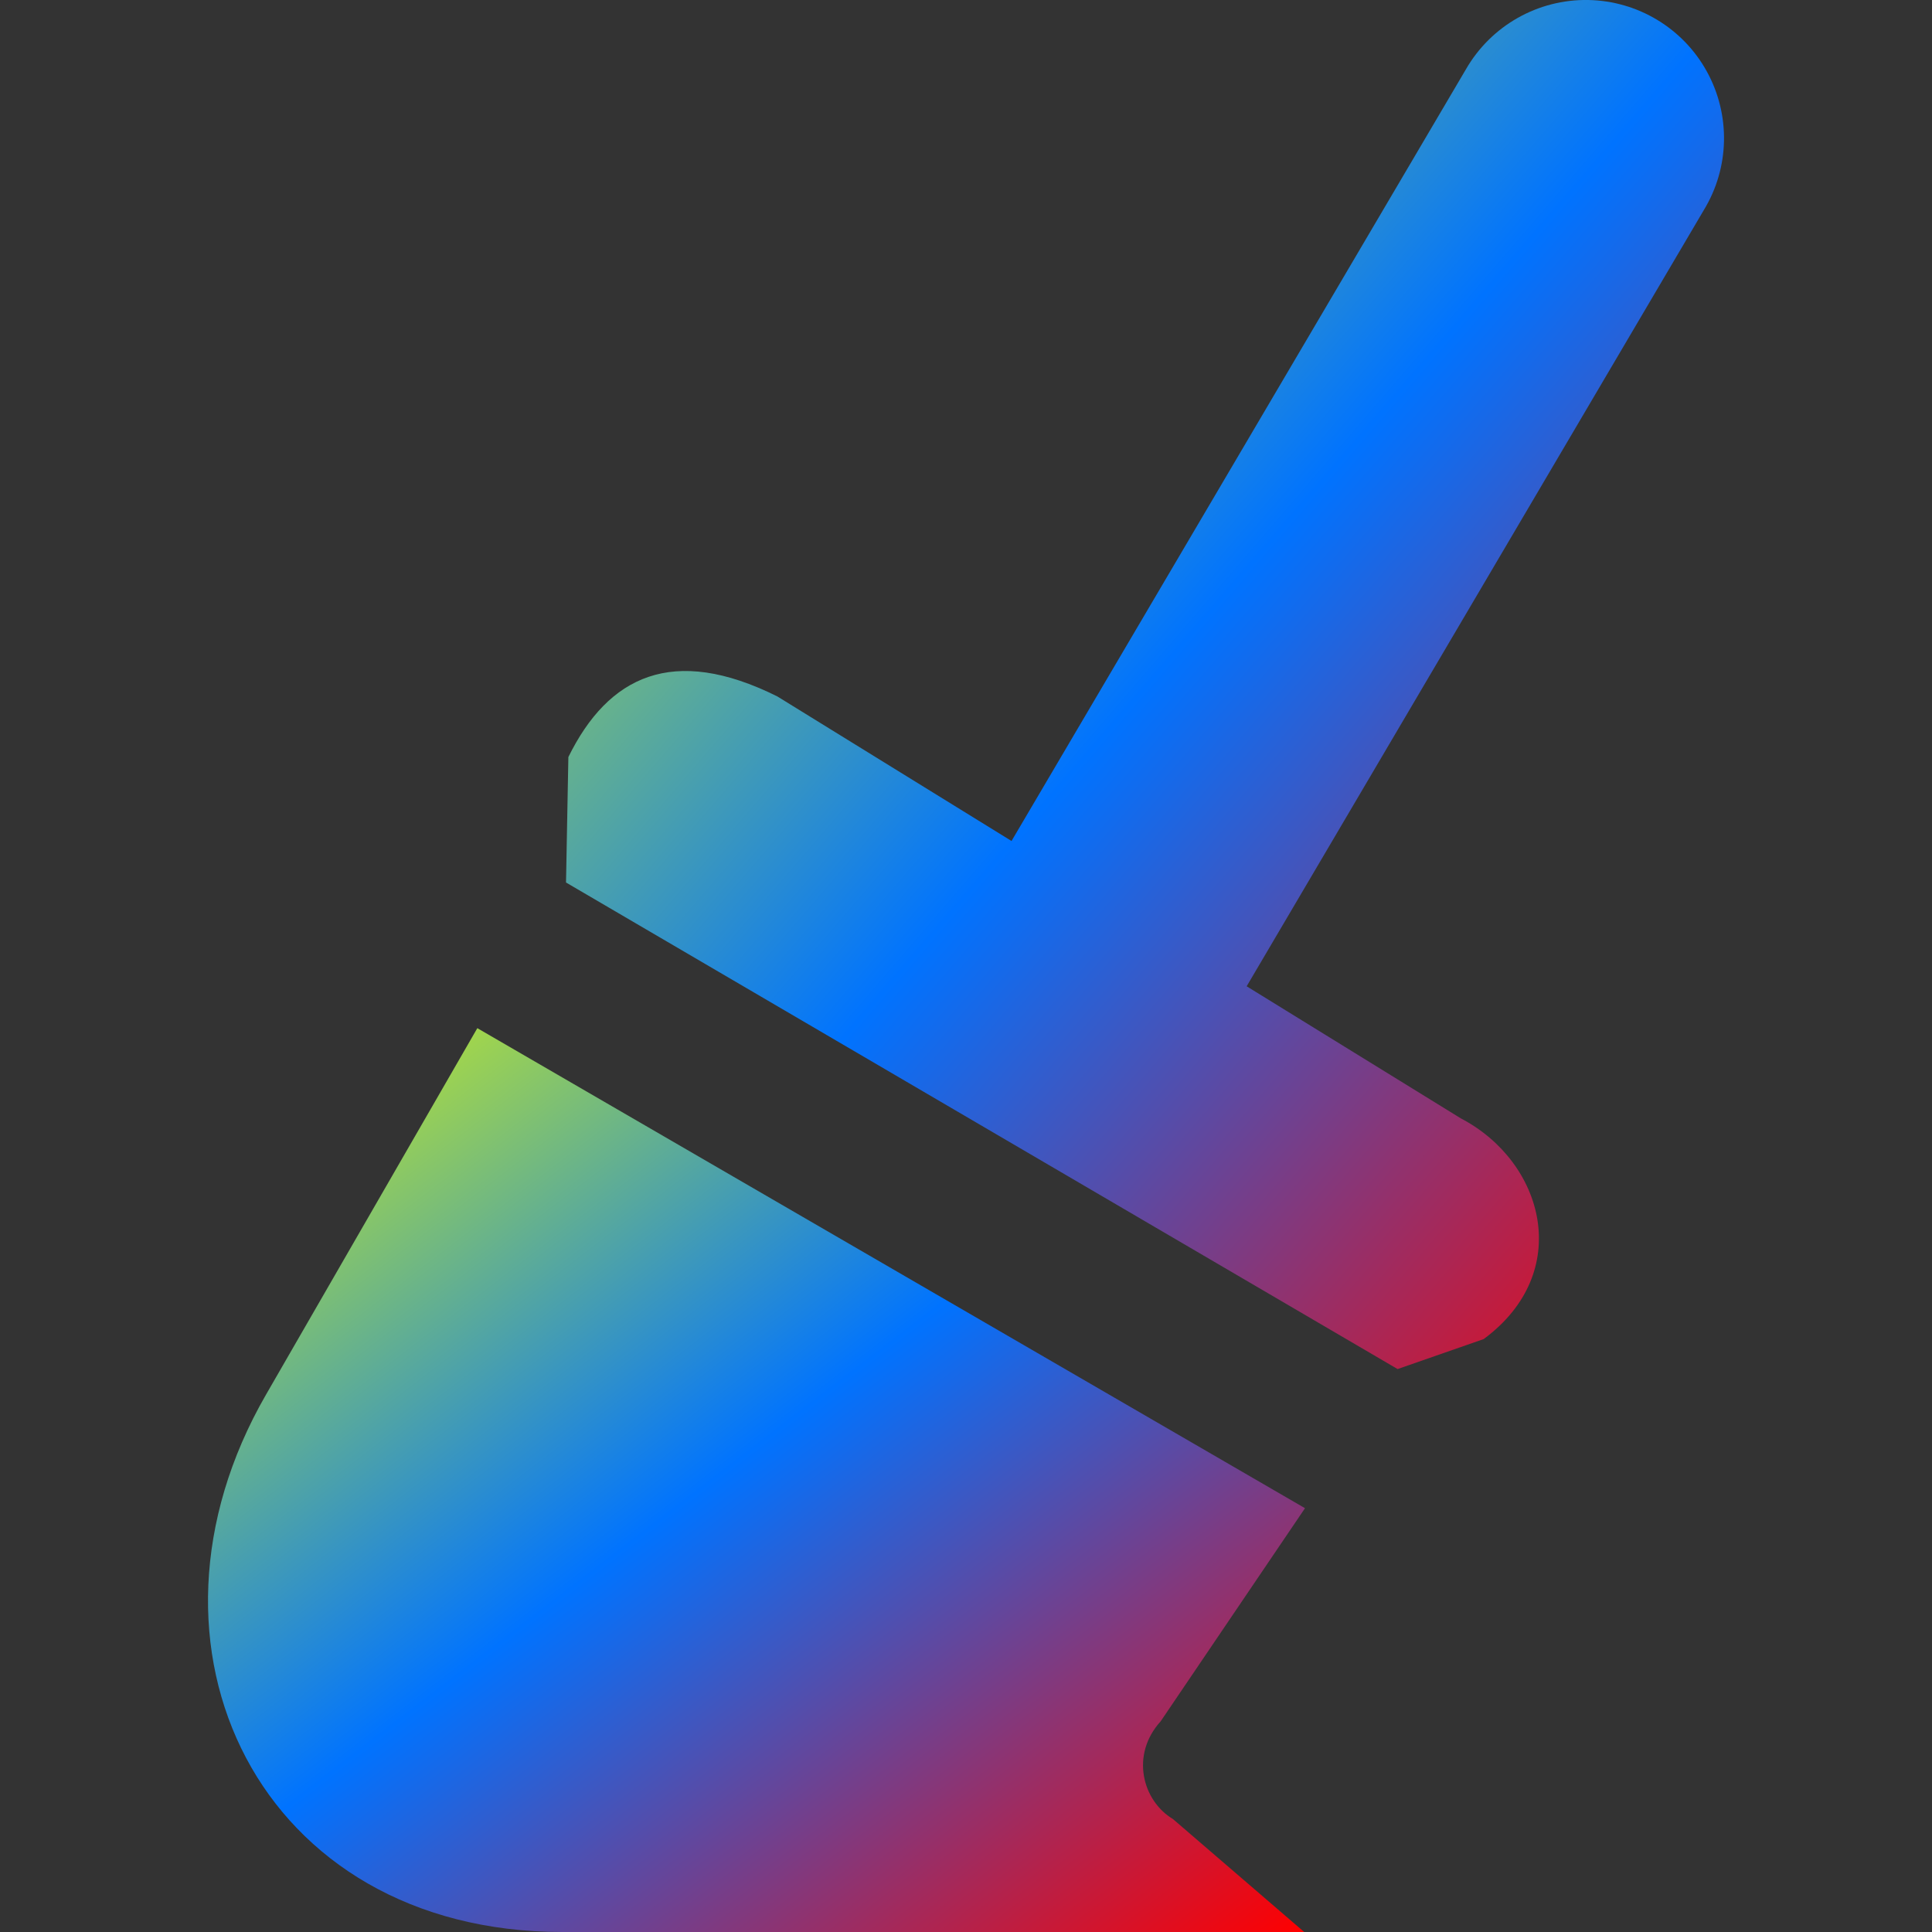 <svg xmlns="http://www.w3.org/2000/svg" xmlns:xlink="http://www.w3.org/1999/xlink" width="64" height="64" viewBox="0 0 64 64" version="1.1"><rect x="0" y="0" width="64" height="64" fill="#333333" stroke="none"/><defs><linearGradient id="linear0" x1="0%" x2="100%" y1="0%" y2="100%"><stop offset="0%" style="stop-color:#e5ff00; stop-opacity:1"/><stop offset="50%" style="stop-color:#0073ff; stop-opacity:1"/><stop offset="100%" style="stop-color:#ff0000; stop-opacity:1"/></linearGradient></defs><g id="surface1"><path style=" stroke:none;fill-rule:nonzero;fill:url(#linear0);" d="M 52.617 0 C 50.945 -0.031 49.387 0.852 48.555 2.305 L 33.508 27.859 L 25.75 23.07 C 22.285 21.344 20.148 22.398 18.828 25.078 L 18.75 29.234 L 46.297 45.352 L 49.148 44.359 C 52.148 42.145 51.152 38.488 48.391 37.047 L 41.297 32.672 L 56.445 6.953 C 57.297 5.551 57.332 3.805 56.543 2.371 C 55.754 0.934 54.254 0.031 52.617 0 Z M 52.617 0 "/><path style=" stroke:none;fill-rule:nonzero;fill:url(#linear0);" d="M 15.812 34.059 L 43.23 49.961 L 38.449 57.02 C 37.438 58.133 37.844 59.652 38.855 60.258 L 43.203 64 L 18.625 64 C 8.598 64 3.992 54.551 8.812 46.199 Z M 15.812 34.059 "/></g></svg>
